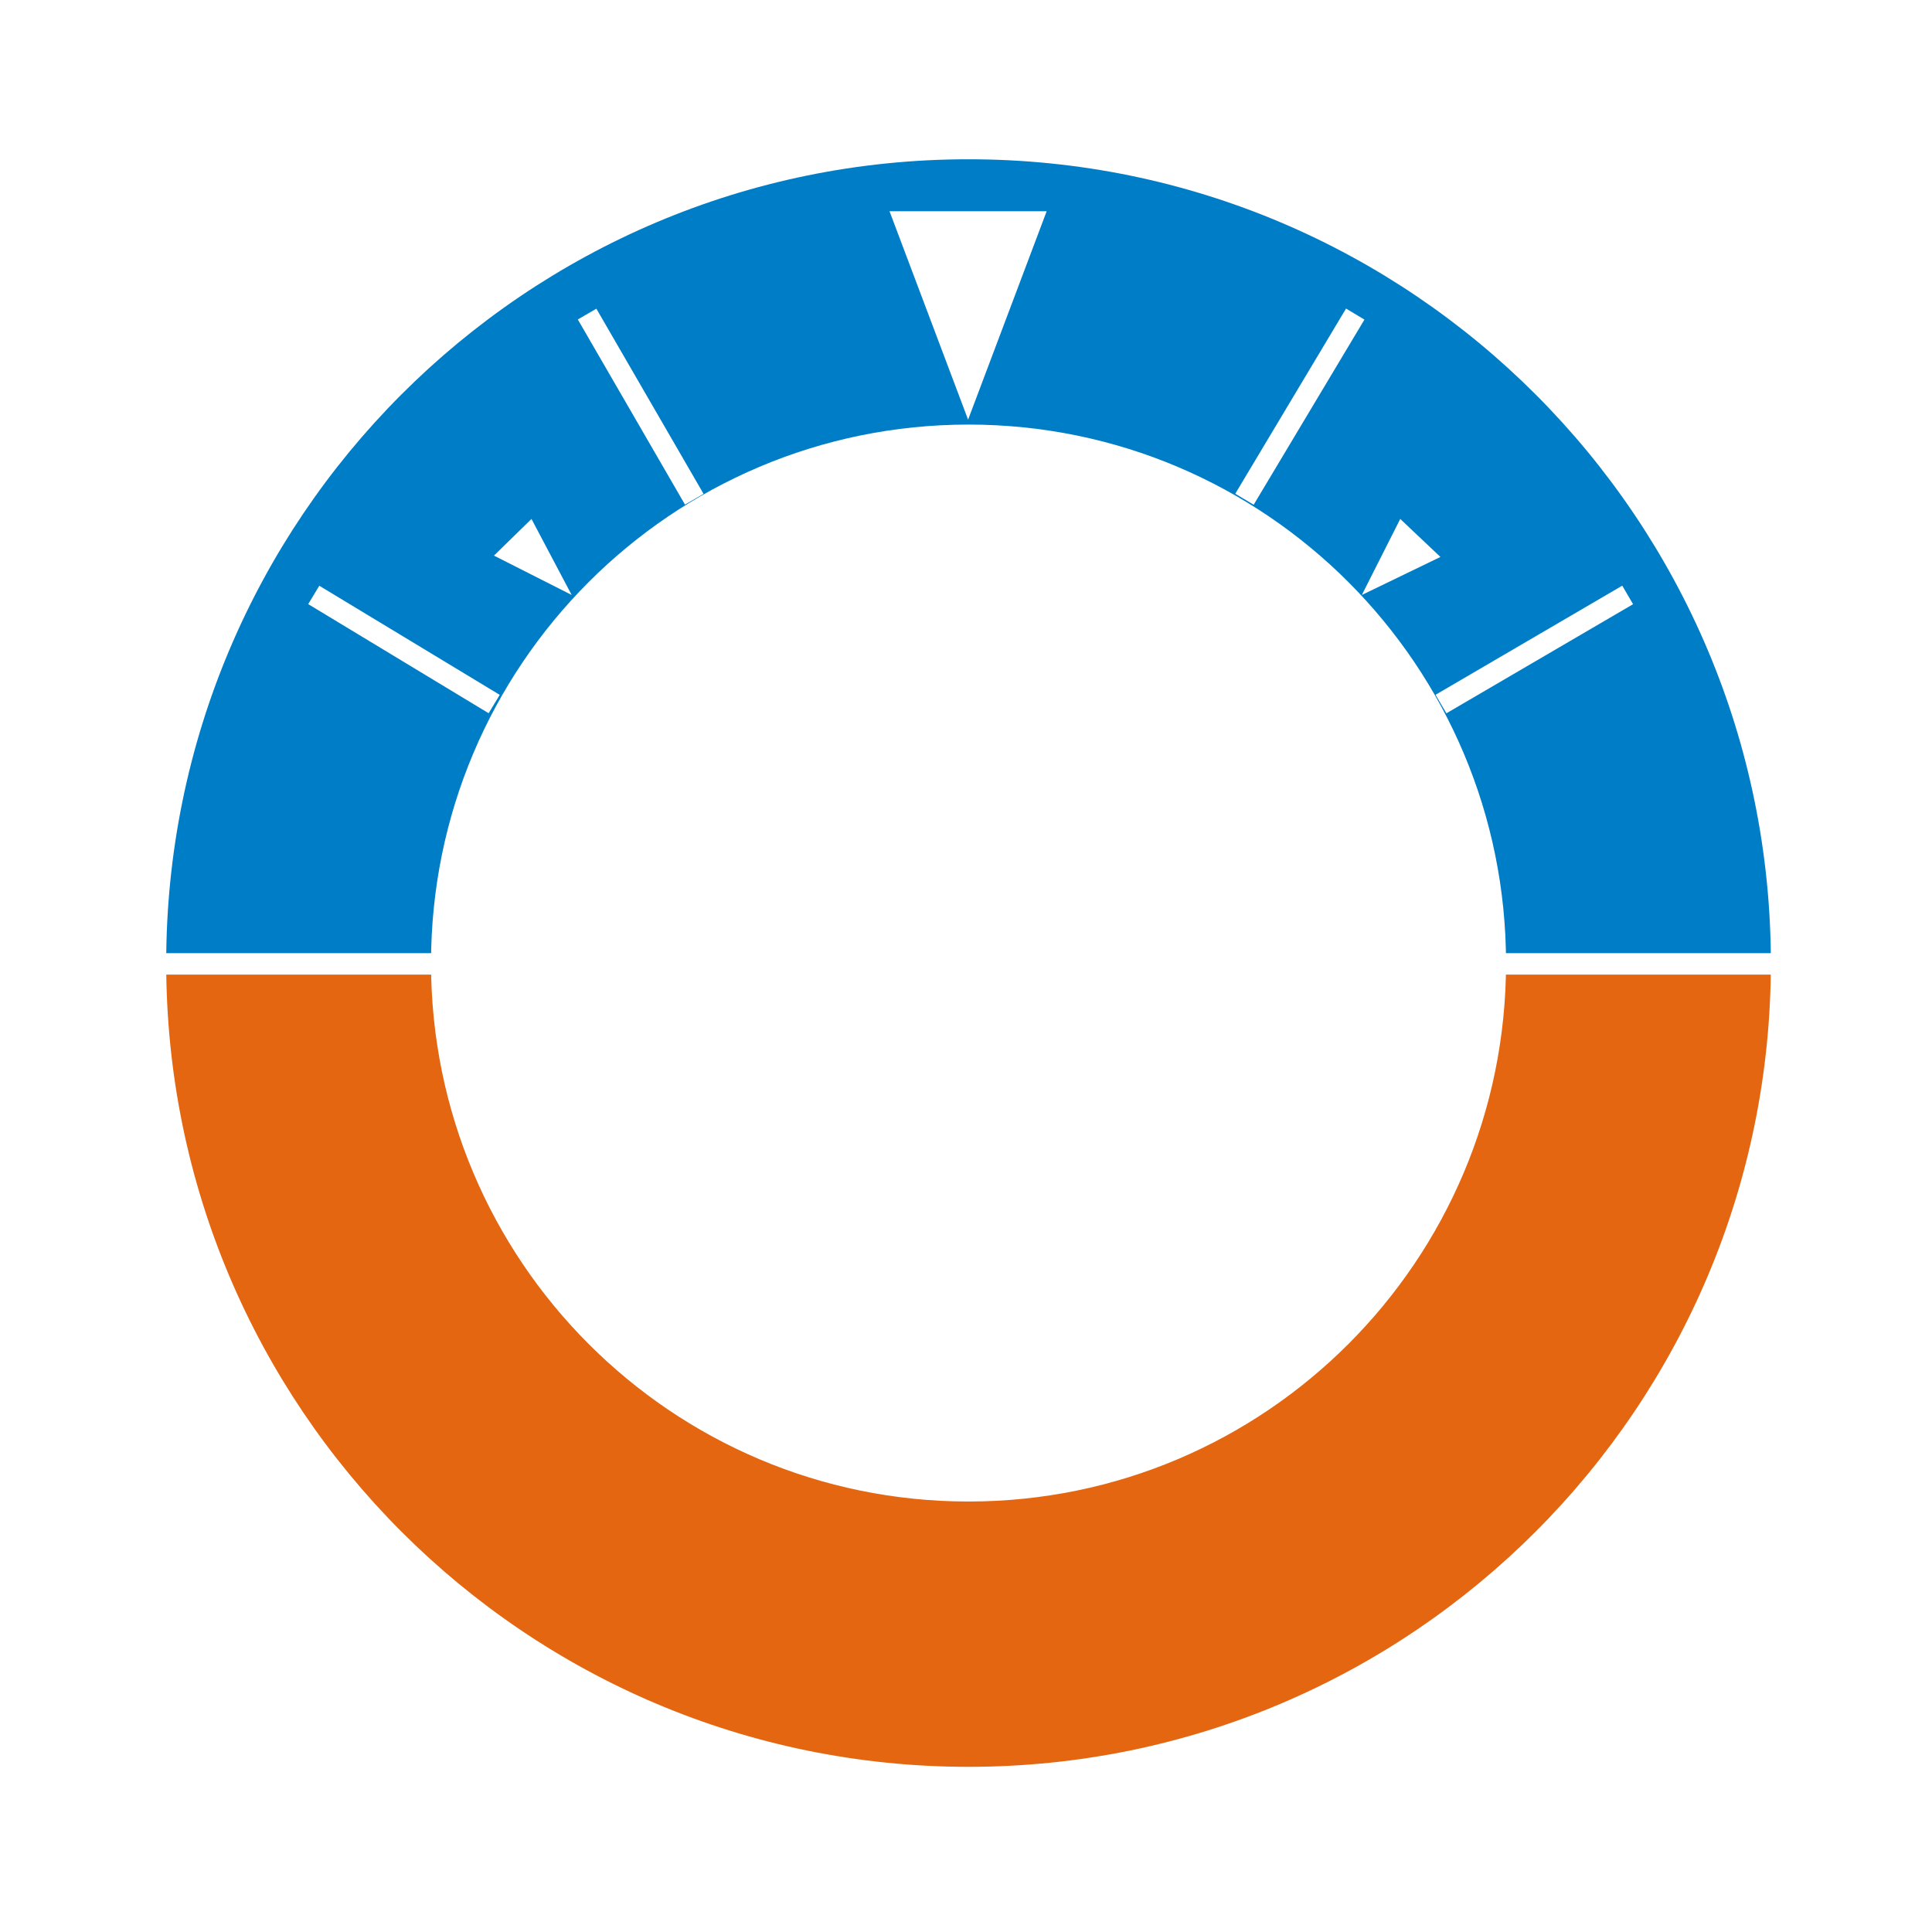 <?xml version="1.0" encoding="UTF-8" standalone="no"?>
<svg
   xmlns:dc="http://purl.org/dc/elements/1.1/"
   xmlns:cc="http://creativecommons.org/ns#"
   xmlns:rdf="http://www.w3.org/1999/02/22-rdf-syntax-ns#"
   xmlns:svg="http://www.w3.org/2000/svg"
   xmlns="http://www.w3.org/2000/svg"
   xmlns:sodipodi="http://sodipodi.sourceforge.net/DTD/sodipodi-0.dtd"
   xmlns:inkscape="http://www.inkscape.org/namespaces/inkscape"
   version="1.1"
   x="0px"
   y="0px"
   width="400.667px"
   height="400.666px"
   viewBox="0 0 400.667 400.666"
   enable-background="new 0 0 400.667 400.666"
   xml:space="preserve"
   id="svg2"
   inkscape:version="0.91 r13725"
   sodipodi:docname="horizon_circle3.svg"><defs
     id="defs43" /><sodipodi:namedview
     pagecolor="#ffffff"
     bordercolor="#666666"
     borderopacity="1"
     objecttolerance="10"
     gridtolerance="10"
     guidetolerance="10"
     inkscape:pageopacity="0"
     inkscape:pageshadow="2"
     inkscape:window-width="1855"
     inkscape:window-height="1056"
     id="namedview41"
     showgrid="true"
     inkscape:zoom="1.1780386"
     inkscape:cx="63.909015"
     inkscape:cy="262.66985"
     inkscape:window-x="1745"
     inkscape:window-y="24"
     inkscape:window-maximized="1"
     inkscape:current-layer="Layer_2"><inkscape:grid
       type="xygrid"
       id="grid4154" /></sodipodi:namedview><filter
     filterUnits="objectBoundingBox"
     id="AI_Shadow_1"><feGaussianBlur
       stdDeviation="5"
       result="blur"
       in="SourceAlpha"
       id="feGaussianBlur5" /><feOffset
       dy="0"
       dx="0"
       result="offsetBlurredAlpha"
       in="blur"
       id="feOffset7" /><feMerge
       id="feMerge9"><feMergeNode
         in="offsetBlurredAlpha"
         id="feMergeNode11" /><feMergeNode
         in="SourceGraphic"
         id="feMergeNode13" /></feMerge></filter><g
     id="Layer_2"><linearGradient
       id="SVGID_2_"
       gradientUnits="userSpaceOnUse"
       x1="200.667"
       y1="349.933"
       x2="200.667"
       y2="50.4"
       gradientTransform="translate(-0.255,-0.562)"><stop
         offset="0.5"
         style="stop-color:#e46611;stop-opacity:1"
         id="stop17" /><stop
         offset="0.5"
         style="stop-color:#007dc7;stop-opacity:1"
         id="stop19" /></linearGradient><path
       d="m 200.412,49.838 c -82.714,0 -149.767,67.053 -149.767,149.767 0,82.714 67.053,149.767 149.767,149.767 82.714,0 149.767,-67.053 149.767,-149.767 0,-82.714 -67.054,-149.767 -149.767,-149.767 z m 0,250.1 c -55.413,0 -100.334,-44.921 -100.334,-100.334 0,-55.412 44.921,-100.333 100.334,-100.333 55.412,0 100.333,44.92 100.333,100.333 0,55.413 -44.921,100.334 -100.333,100.334 z"
       id="path21"
       style="fill:url(#SVGID_2_);filter:url(#AI_Shadow_1)"
       inkscape:connector-curvature="0"
       transform="matrix(1.111,0,0,1.113,-21.799,-22.439)" /><line
       stroke-miterlimit="10"
       x1="34.229"
       y1="199.894"
       x2="89.428"
       y2="199.894"
       id="line23"
       style="fill:none;stroke:#ffffff;stroke-width:4.449;stroke-miterlimit:10" /><line
       stroke-miterlimit="10"
       x1="312.171"
       y1="199.894"
       x2="367.389"
       y2="199.894"
       id="line25"
       style="fill:none;stroke:#ffffff;stroke-width:4.449;stroke-miterlimit:10" /><line
       stroke-miterlimit="10"
       x1="65.068"
       y1="123.379"
       x2="102.486"
       y2="146.008"
       id="line27"
       style="fill:none;stroke:#ffffff;stroke-width:4.449;stroke-miterlimit:10" /><line
       stroke-miterlimit="10"
       x1="298.836"
       y1="146.008"
       x2="337.551"
       y2="123.379"
       id="line29"
       style="fill:none;stroke:#ffffff;stroke-width:4.449;stroke-miterlimit:10" /><line
       stroke-miterlimit="10"
       x1="143.981"
       y1="103.533"
       x2="121.753"
       y2="65.136"
       id="line31"
       style="fill:none;stroke:#ffffff;stroke-width:4.449;stroke-miterlimit:10" /><line
       stroke-miterlimit="10"
       x1="258.084"
       y1="103.533"
       x2="281.054"
       y2="65.136"
       id="line33"
       style="fill:none;stroke:#ffffff;stroke-width:4.449;stroke-miterlimit:10" /><polygon
       points="200.585,98.918 185.918,60.085 215.251,60.085 "
       id="polygon35"
       transform="matrix(1.111,0,0,1.113,-22.082,-23.065)"
       style="fill:#ffffff" /><polygon
       points="126.584,131.582 119.084,117.417 112.082,124.251 "
       id="polygon37"
       transform="matrix(1.111,0,0,1.113,-22.082,-23.065)"
       style="fill:#ffffff" /><polygon
       points="288.751,124.5 274.084,131.582 281.251,117.417 "
       id="polygon39"
       transform="matrix(1.111,0,0,1.113,-22.082,-23.065)"
       style="fill:#ffffff" /></g></svg>